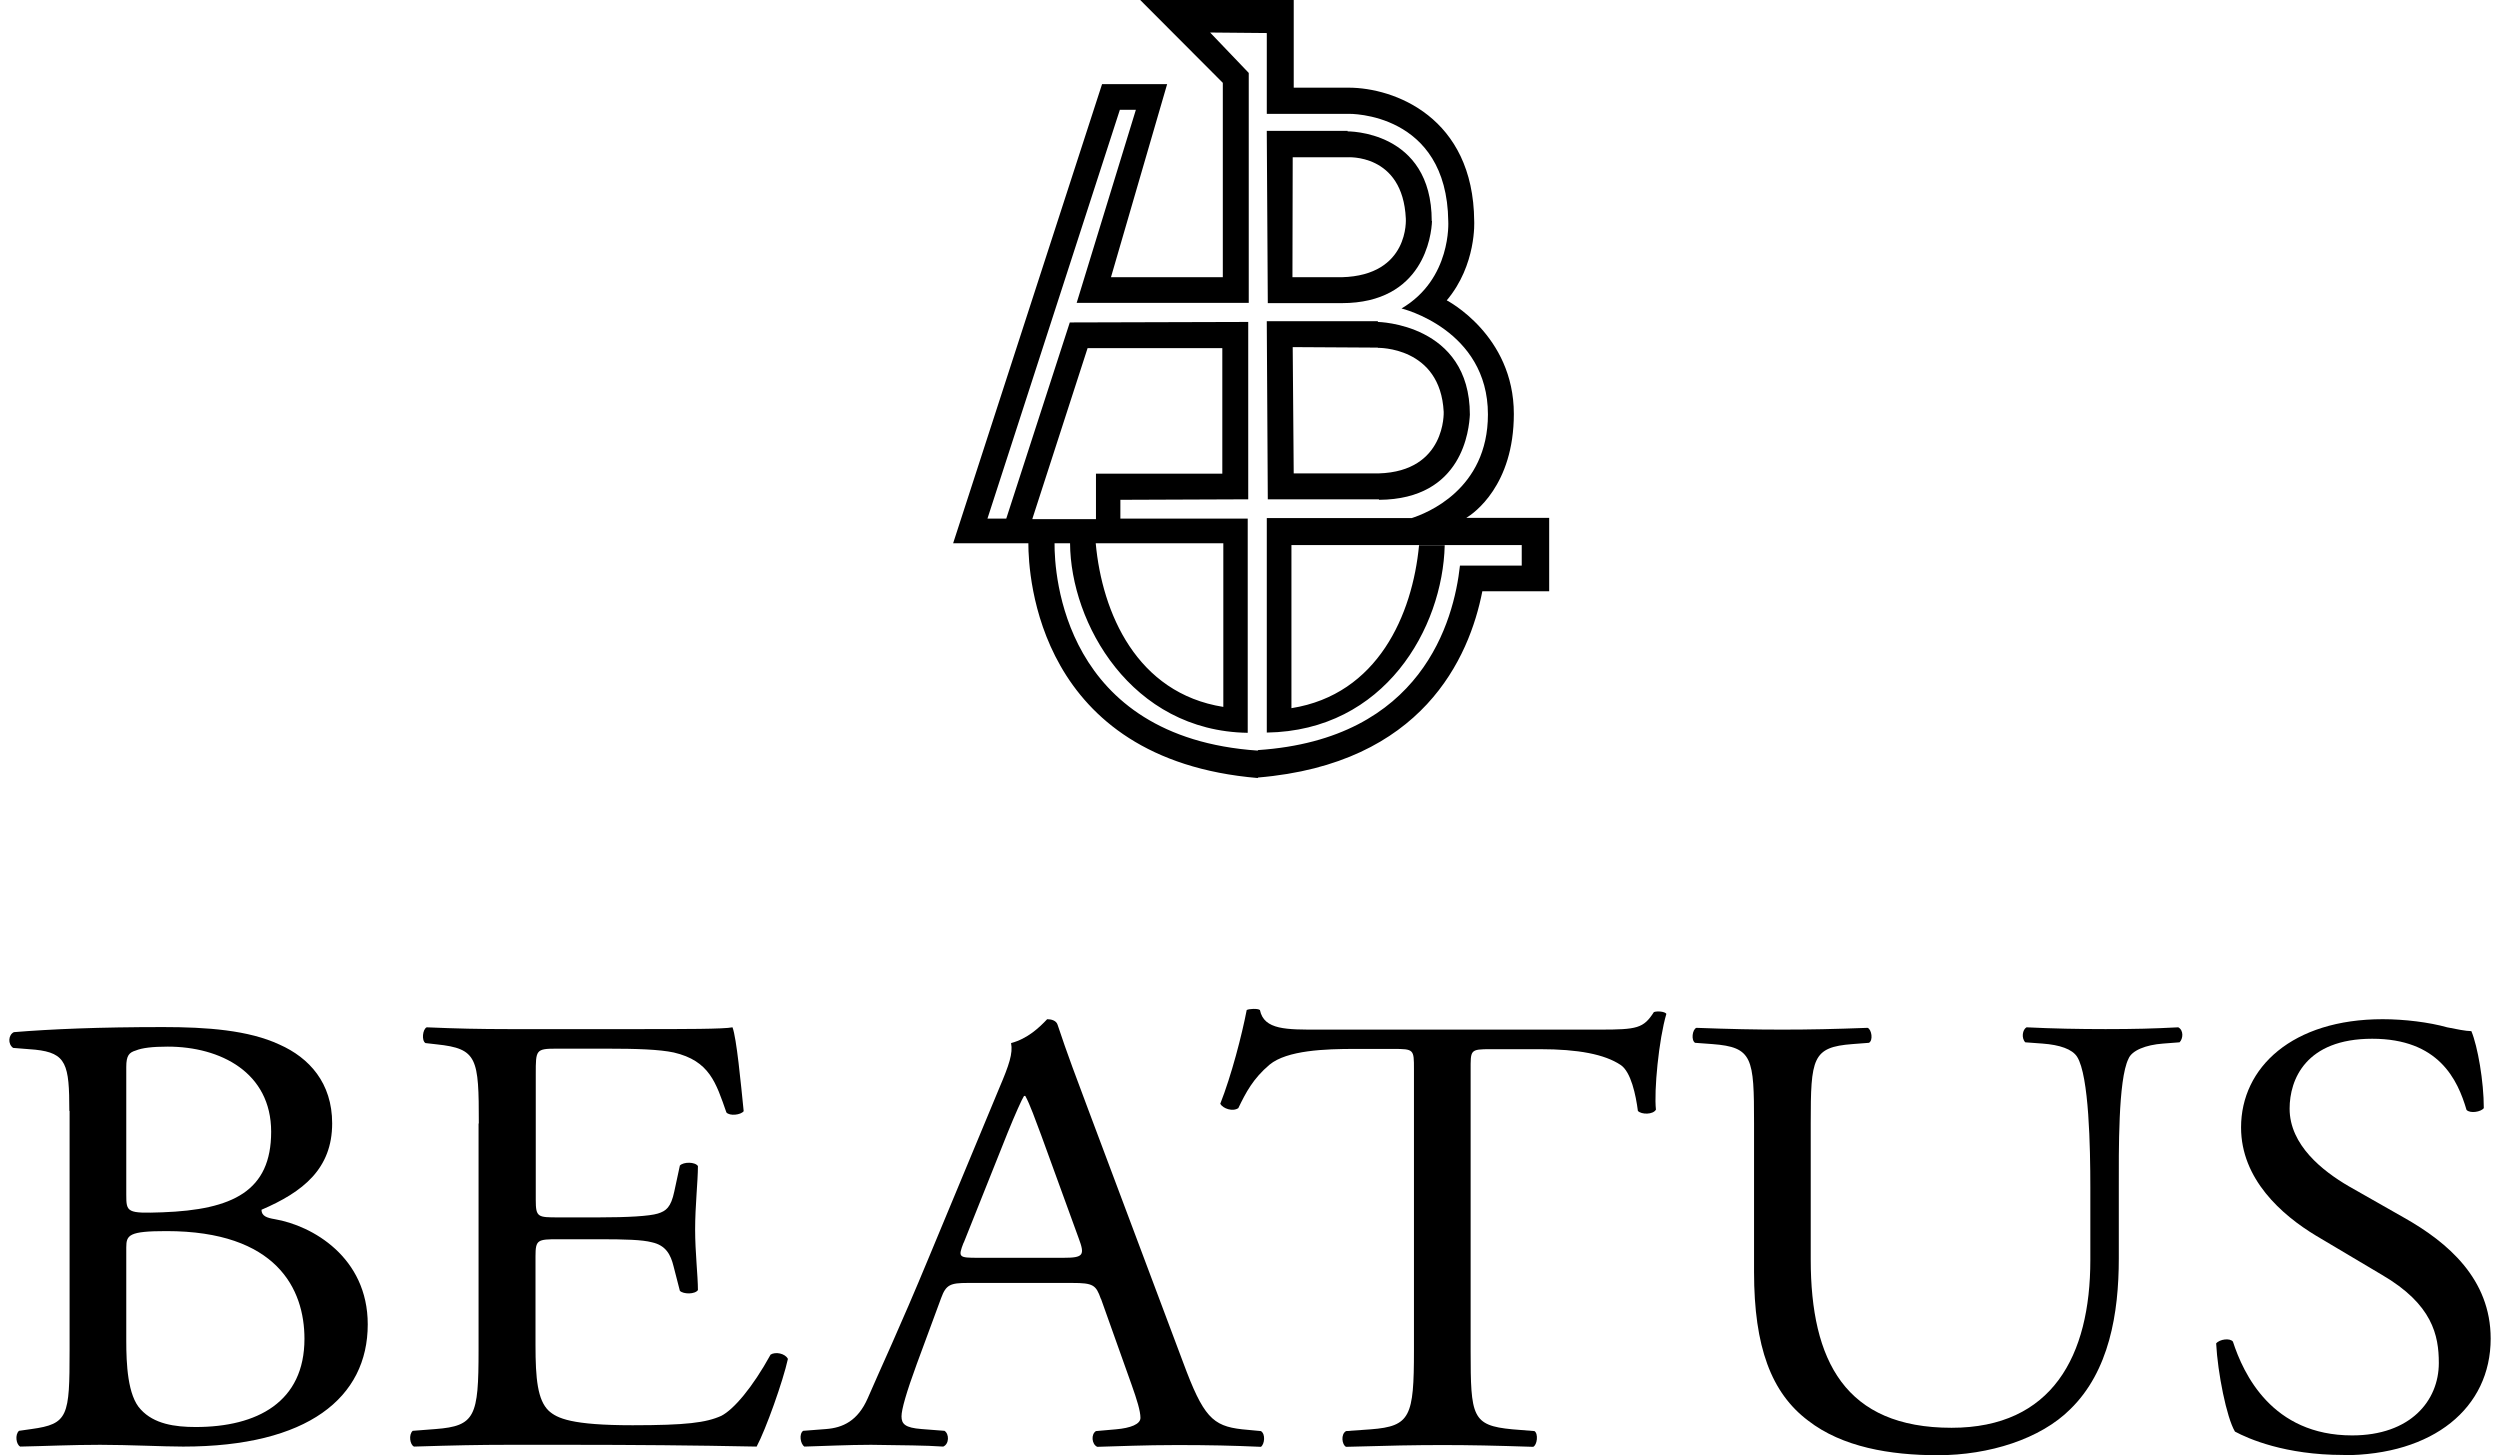 <svg xmlns="http://www.w3.org/2000/svg" width="100%" viewBox="0 0 134 78" fill="none">
<path d="M3.716 59.545C3.716 57.053 3.566 56.44 1.891 56.263L0.705 56.168C0.406 55.963 0.447 55.459 0.746 55.323C2.749 55.16 5.283 55.051 8.744 55.051C11.087 55.051 13.321 55.214 14.983 55.99C16.578 56.699 17.804 58.047 17.804 60.213C17.804 62.651 16.237 63.89 14.016 64.843C14.016 65.184 14.316 65.279 14.725 65.347C16.727 65.688 19.711 67.377 19.711 70.986C19.711 74.908 16.509 77.537 9.82 77.537C8.744 77.537 6.918 77.442 5.365 77.442C3.812 77.442 2.463 77.51 1.087 77.537C0.869 77.442 0.787 76.897 1.019 76.692L1.686 76.597C3.662 76.325 3.73 75.916 3.73 72.375V59.545H3.716ZM6.768 64.04C6.768 64.98 6.809 65.048 8.703 64.98C12.49 64.843 14.534 63.836 14.534 60.662C14.534 57.489 11.823 56.099 8.989 56.099C8.171 56.099 7.613 56.168 7.286 56.304C6.918 56.413 6.768 56.576 6.768 57.189V64.04ZM6.768 71.871C6.768 73.083 6.836 74.813 7.545 75.548C8.253 76.325 9.37 76.488 10.488 76.488C13.798 76.488 16.319 75.14 16.319 71.762C16.319 69.093 14.834 65.987 8.921 65.987C6.918 65.987 6.768 66.192 6.768 66.859V71.871Z" fill="currentColor"/>
<path d="M25.665 60.226C25.665 56.712 25.597 56.208 23.403 55.977L22.804 55.909C22.586 55.773 22.654 55.16 22.872 55.064C24.466 55.133 25.733 55.16 27.259 55.16H34.248C36.632 55.16 38.826 55.16 39.262 55.064C39.48 55.636 39.711 58.074 39.861 59.559C39.711 59.763 39.112 59.831 38.935 59.627C38.376 58.033 38.035 56.862 36.114 56.413C35.338 56.249 34.139 56.208 32.504 56.208H29.834C28.717 56.208 28.717 56.276 28.717 57.557V64.312C28.717 65.252 28.826 65.252 29.943 65.252H32.095C33.662 65.252 34.807 65.184 35.256 65.048C35.706 64.911 35.965 64.707 36.142 63.863L36.441 62.474C36.632 62.269 37.259 62.269 37.409 62.501C37.409 63.318 37.259 64.625 37.259 65.906C37.259 67.118 37.409 68.398 37.409 69.147C37.259 69.379 36.632 69.379 36.441 69.188L36.101 67.867C35.951 67.254 35.692 66.75 34.943 66.587C34.425 66.45 33.526 66.423 32.082 66.423H29.929C28.812 66.423 28.703 66.45 28.703 67.336V72.103C28.703 73.887 28.812 75.044 29.411 75.617C29.861 76.025 30.638 76.393 33.907 76.393C36.768 76.393 37.845 76.257 38.662 75.889C39.33 75.548 40.338 74.364 41.305 72.606C41.564 72.443 42.082 72.538 42.232 72.838C41.973 74.023 41.046 76.624 40.556 77.537C37.204 77.469 33.907 77.442 30.597 77.442H27.245C25.651 77.442 24.384 77.469 22.191 77.537C21.973 77.442 21.891 76.897 22.122 76.692L23.349 76.597C25.474 76.434 25.651 75.916 25.651 72.375V60.213L25.665 60.226Z" fill="currentColor"/>
<path d="M59.003 69.61C58.744 68.875 58.594 68.766 57.477 68.766H51.864C50.937 68.766 50.706 68.861 50.447 69.569L49.139 73.111C48.58 74.636 48.321 75.549 48.321 75.916C48.321 76.325 48.512 76.529 49.398 76.597L50.624 76.692C50.883 76.856 50.883 77.401 50.556 77.537C49.588 77.469 48.43 77.469 46.686 77.442C45.46 77.442 44.125 77.51 43.117 77.537C42.899 77.401 42.817 76.856 43.049 76.692L44.275 76.597C45.174 76.529 45.978 76.161 46.509 74.949C47.177 73.397 48.212 71.204 49.779 67.418L53.567 58.306C54.084 57.094 54.302 56.454 54.193 55.909C55.079 55.677 55.719 55.065 56.128 54.629C56.346 54.629 56.618 54.697 56.687 54.928C57.177 56.413 57.763 57.965 58.321 59.45L63.417 73.029C64.493 75.93 64.984 76.434 66.578 76.611L67.586 76.706C67.845 76.87 67.777 77.414 67.586 77.55C66.06 77.482 64.766 77.455 63.09 77.455C61.305 77.455 59.888 77.523 58.812 77.55C58.512 77.414 58.471 76.87 58.744 76.706L59.82 76.611C60.597 76.543 61.128 76.338 61.128 75.998C61.128 75.63 60.937 75.017 60.651 74.214L59.016 69.624L59.003 69.61ZM51.646 66.614C51.346 67.39 51.387 67.418 52.422 67.418H57C58.076 67.418 58.158 67.281 57.817 66.369L55.815 60.866C55.515 60.063 55.188 59.15 54.956 58.742H54.888C54.779 58.905 54.411 59.722 54.003 60.73L51.659 66.6L51.646 66.614Z" fill="currentColor"/>
<path d="M78.826 72.389C78.826 75.93 78.894 76.406 81.06 76.611L82.246 76.706C82.464 76.842 82.396 77.455 82.178 77.55C80.066 77.482 78.799 77.455 77.314 77.455C75.829 77.455 74.521 77.482 72.15 77.55C71.932 77.455 71.85 76.87 72.15 76.706L73.485 76.611C75.597 76.447 75.788 75.93 75.788 72.389V57.298C75.788 56.249 75.788 56.222 74.671 56.222H72.627C71.033 56.222 68.99 56.29 68.049 57.066C67.164 57.816 66.782 58.551 66.374 59.395C66.074 59.6 65.556 59.423 65.406 59.164C66.006 57.639 66.564 55.487 66.823 54.138C66.932 54.07 67.423 54.043 67.532 54.138C67.75 55.214 68.976 55.187 70.692 55.187H85.747C87.75 55.187 88.091 55.119 88.649 54.247C88.84 54.179 89.249 54.22 89.317 54.343C88.908 55.732 88.649 58.469 88.758 59.477C88.608 59.749 87.981 59.749 87.791 59.545C87.682 58.701 87.423 57.448 86.864 57.08C86.006 56.508 84.589 56.236 82.546 56.236H79.902C78.785 56.236 78.826 56.276 78.826 57.38V72.402V72.389Z" fill="currentColor"/>
<path d="M112.042 63.631C112.042 61.534 111.974 57.652 111.333 56.644C111.074 56.236 110.407 56.004 109.48 55.936L108.554 55.868C108.336 55.636 108.404 55.187 108.622 55.064C110.039 55.133 111.415 55.16 112.859 55.16C114.426 55.16 115.42 55.133 116.756 55.064C117.055 55.228 117.014 55.677 116.824 55.868L115.938 55.936C115.012 56.004 114.262 56.304 114.085 56.753C113.527 57.87 113.568 61.752 113.568 63.645V67.458C113.568 70.4 113.05 73.505 110.965 75.535C109.371 77.128 106.619 78 103.867 78C101.306 78 98.745 77.564 96.919 76.148C94.943 74.663 94.017 72.198 94.017 68.18V60.213C94.017 56.699 93.949 56.127 91.783 55.963L90.856 55.895C90.638 55.759 90.706 55.187 90.924 55.092C92.777 55.16 94.044 55.187 95.529 55.187C97.014 55.187 98.281 55.16 100.107 55.092C100.325 55.187 100.407 55.773 100.175 55.895L99.29 55.963C97.137 56.127 97.055 56.712 97.055 60.213V67.513C97.055 72.947 98.908 76.529 104.603 76.529C109.998 76.529 112.042 72.675 112.042 67.54V63.631Z" fill="currentColor"/>
<path d="M125.598 77.986C122.478 77.986 120.503 77.115 119.794 76.733C119.345 75.984 118.868 73.587 118.786 72.007C118.977 71.776 119.535 71.708 119.685 71.912C120.244 73.628 121.77 76.938 126.075 76.938C129.195 76.938 130.721 75.085 130.721 73.056C130.721 71.572 130.38 69.91 127.669 68.33L124.14 66.233C122.287 65.116 120.121 63.195 120.121 60.431C120.121 57.216 122.873 54.629 127.71 54.629C128.868 54.629 130.203 54.792 131.17 55.065C131.647 55.16 132.178 55.269 132.465 55.269C132.805 56.086 133.132 57.965 133.132 59.395C132.982 59.6 132.396 59.695 132.206 59.491C131.729 57.87 130.721 55.677 127.151 55.677C123.582 55.677 122.723 57.87 122.723 59.423C122.723 61.384 124.508 62.773 125.884 63.577L128.854 65.266C131.198 66.587 133.5 68.548 133.5 71.749C133.5 75.467 130.421 78 125.584 78L125.598 77.986Z" fill="currentColor"/>
<path d="M73.907 26.763H67.954L67.899 17.215H73.853V18.632L69.289 18.605L69.343 25.374H73.907C77.518 25.265 77.382 22.078 77.382 22.078C77.204 18.564 73.853 18.645 73.853 18.645V17.256C73.853 17.256 78.785 17.338 78.785 22.227C78.744 22.977 78.431 26.763 73.921 26.79" fill="currentColor"/>
<path d="M67.954 16.248L67.899 7.014H72.232V8.431H69.289L69.275 14.859C70.91 14.859 71.864 14.859 71.986 14.859V16.248H67.954ZM76.755 11.849C76.728 12.612 76.305 16.248 71.918 16.248V14.859C75.57 14.764 75.352 11.713 75.352 11.713C75.188 8.199 72.204 8.431 72.204 8.431V7.041C72.204 7.041 76.741 6.96 76.741 11.849H76.755Z" fill="currentColor"/>
<path d="M55.338 27.798L58.295 18.659H65.516V25.387H58.744V27.825H55.338V27.798ZM58.731 29.119H65.57V37.89C60.924 37.154 59.071 32.851 58.731 29.119H57.355C57.382 33.395 60.625 39.184 66.878 39.279V27.798H60.052V26.79L66.905 26.763V17.256L57.341 17.283L53.935 27.798H52.927L60.025 5.884H60.883L57.709 16.235H66.933V3.909L64.862 1.743L67.9 1.771V6.102H72.3C72.3 6.102 77.559 5.993 77.627 11.863C77.627 11.863 77.818 14.954 75.121 16.534C75.121 16.534 79.753 17.651 79.753 22.214C79.753 26.259 76.429 27.525 75.666 27.77H67.9V39.266C74.235 39.17 77.328 33.654 77.437 29.228H76.061C75.707 32.946 73.854 37.223 69.221 37.958V29.214H81.565V30.317C81.565 30.317 80.202 30.317 79.657 30.317H78.254C77.927 33.273 76.224 39.62 67.423 40.205V41.676C76.251 40.941 78.758 35.248 79.453 31.693H83.036V27.757H78.595C79.004 27.512 81.142 26.014 81.142 22.186C81.142 17.951 77.546 16.099 77.546 16.099C79.153 14.192 79.017 11.849 79.017 11.849C78.976 6.265 74.712 4.699 72.287 4.699C72.287 4.699 70.625 4.699 69.344 4.699V0H61.115L65.543 4.44V14.859H59.548L62.559 4.508H59.071L51.088 29.119H55.12C55.12 30.862 55.611 40.709 67.423 41.703V40.233C56.987 39.524 56.51 30.767 56.524 29.119H57.368" fill="currentColor"/>
</svg>